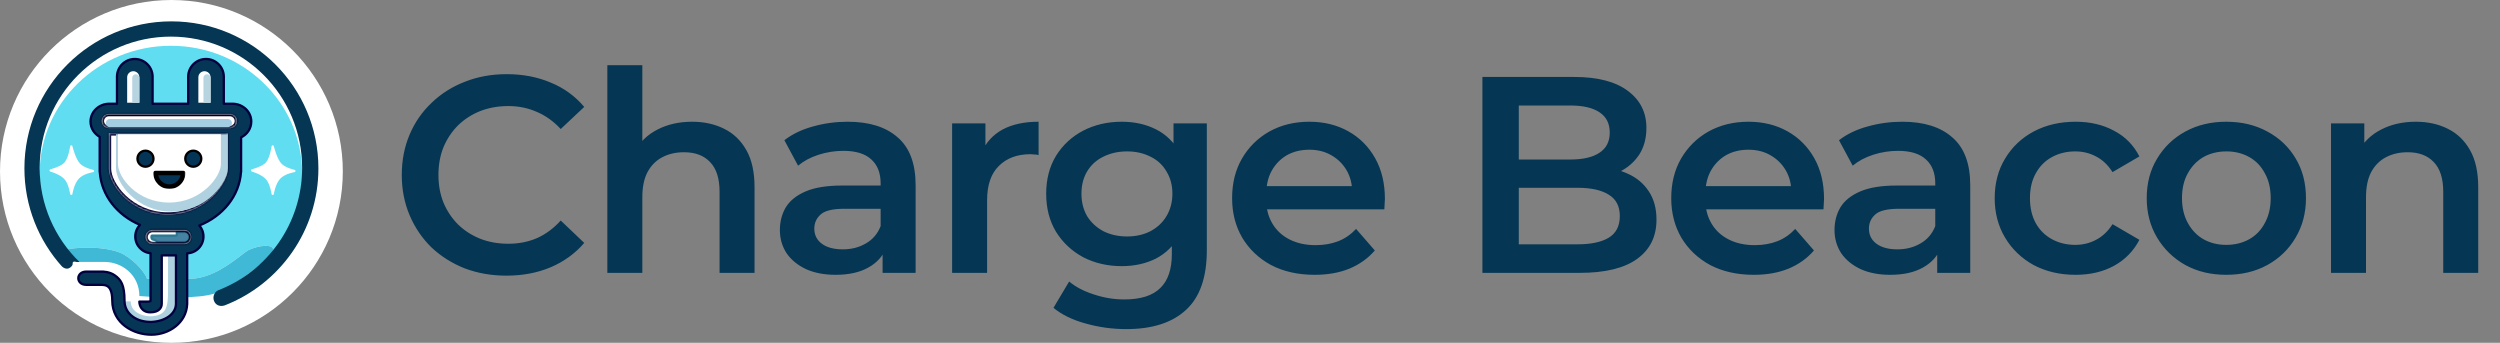 <svg width="1072" height="147" viewBox="0 0 1072 147" fill="none" xmlns="http://www.w3.org/2000/svg">
<rect x="0" y="0" width="1072" height="147" fill="#808080" stroke="none"/>
<circle cx="73.5" cy="73.5" r="73.5" fill="white"/>
<path fill-rule="evenodd" clip-rule="evenodd" d="M73.5 135.223C108.07 135.223 136.095 107.198 136.095 72.628C136.095 38.057 108.07 10.033 73.5 10.033C38.93 10.033 10.905 38.057 10.905 72.628C10.905 92.369 20.044 109.976 34.322 121.448C35.993 120.261 38.368 119.519 41.003 119.519C46.062 119.519 50.163 122.253 50.163 125.626C50.163 127.201 49.269 128.637 47.8 129.72C55.641 133.255 64.341 135.223 73.5 135.223Z" fill="white"/>
<ellipse cx="62.377" cy="132.605" rx="9.16" ry="4.798" fill="white"/>
<path fill-rule="evenodd" clip-rule="evenodd" d="M117.016 108.745C124.855 99.346 129.552 87.369 129.552 74.326C129.552 44.118 104.359 19.629 73.282 19.629C42.205 19.629 17.012 44.118 17.012 74.326C17.012 86.842 21.337 98.376 28.613 107.593C28.559 107.277 28.571 107.088 28.571 107.088C30.97 106.215 42.796 105.182 51.035 108.178C55.834 109.923 61.941 116.03 63.031 119.519L63.527 119.532C64.561 119.557 66.036 119.594 67.801 119.624V109.487H74.154V119.673C76.744 119.667 79.515 119.626 82.224 119.519C90.875 119.18 99.234 112.721 103.673 109.291L103.673 109.29C104.942 108.31 105.89 107.577 106.433 107.306C110.795 105.125 117.556 104.47 117.12 107.306C117.088 107.517 116.971 107.782 116.778 108.093C116.891 108.301 116.97 108.519 117.016 108.745Z" fill="#60DDF0"/>
<path fill-rule="evenodd" clip-rule="evenodd" d="M33.588 112.322L44.929 112.322C52.126 112.322 59.76 117.774 59.76 126.935C61.825 127.108 64.566 127.285 67.611 127.406V119.62C65.93 119.591 64.524 119.556 63.527 119.532C63.348 119.527 63.183 119.523 63.031 119.519C61.941 116.03 55.834 109.923 51.036 108.178C42.796 105.182 30.971 106.215 28.571 107.088C28.571 107.088 28.353 110.359 33.588 112.322ZM77.208 119.649V127.538C83.036 127.449 88.668 126.995 92.038 125.844C100.981 122.791 116.684 110.141 117.12 107.306C117.556 104.47 110.795 105.125 106.433 107.306C105.89 107.577 104.941 108.31 103.673 109.291C99.234 112.721 90.875 119.18 82.224 119.519C80.556 119.585 78.865 119.626 77.208 119.649Z" fill="#3FB9D6"/>
<path d="M75.691 109.487V129.911C75.691 132.107 74.814 135.27 72.856 136.967C70.834 138.72 68.194 140.136 65.004 140.239C57.207 140.489 52.981 134.522 53.217 129.252H54.606H56.062C56.062 133.205 59.77 135.441 64.35 135.659C71.755 135.441 72.047 131.297 72.047 124.201V109.487H75.691Z" fill="#ADD1DF"/>
<path fill-rule="evenodd" clip-rule="evenodd" d="M65.43 32.933V44.493H80.697V32.933V32.715H80.7C80.816 28.6 84.188 25.3 88.331 25.3C92.474 25.3 95.846 28.6 95.961 32.715H95.964V32.933V44.493H99.672H99.89V44.495C104.246 44.605 107.742 47.979 107.742 52.126C107.742 55.078 105.971 57.638 103.38 58.908V72.191V73.718H103.332C102.682 83.969 95.527 92.683 85.461 96.679C86.569 97.945 87.24 99.603 87.24 101.417C87.24 105.319 84.135 108.496 80.261 108.611L80.261 130.206L80.261 130.424H80.253C79.908 138.37 72.524 143.511 64.939 143.511C61.069 143.511 56.957 142.334 53.749 139.936C50.479 137.492 48.146 133.755 48.146 128.898C48.146 124.703 46.948 123.327 46.239 122.819C45.362 122.191 44.263 122.137 43.129 122.137H37.023C32.443 122.137 32.443 116.466 37.023 116.466H43.129L43.222 116.466C44.331 116.464 46.962 116.461 49.289 118.128C51.852 119.965 53.38 122.137 53.38 128.898C53.38 131.892 54.755 134.153 56.883 135.744C59.073 137.381 61.885 138.058 64.776 138.058C70.781 137.843 75.309 134.677 75.459 130.424H75.448C75.458 130.279 75.463 130.134 75.463 129.988V109.487H69.356V129.988C69.356 130 69.356 130.014 69.356 130.028V130.206C69.356 131.951 68.196 133.914 64.446 133.914C60.697 133.914 59.76 130.933 59.76 129.334H63.554C64.034 129.334 64.352 129.217 64.558 129.062V108.585C60.889 108.254 58.015 105.171 58.015 101.417C58.015 99.476 58.783 97.714 60.032 96.42C50.301 92.314 43.432 83.753 42.796 73.718H42.748V72.191V58.678C40.396 57.344 38.822 54.909 38.822 52.126C38.822 47.91 42.435 44.493 46.892 44.493C46.965 44.493 47.037 44.493 47.11 44.495V44.493H50.163V32.933V32.715H50.166C50.282 28.6 53.654 25.3 57.797 25.3C61.94 25.3 65.312 28.6 65.427 32.715H65.43V32.933Z" fill="#063655"/>
<path d="M65.43 44.493H64.93C64.93 44.769 65.154 44.993 65.43 44.993V44.493ZM80.697 44.493V44.993C80.974 44.993 81.197 44.769 81.197 44.493H80.697ZM80.697 32.715V32.215C80.421 32.215 80.197 32.439 80.197 32.715H80.697ZM80.7 32.715V33.215C80.971 33.215 81.193 33 81.2 32.729L80.7 32.715ZM95.961 32.715L95.462 32.729C95.469 33 95.691 33.215 95.961 33.215V32.715ZM95.964 32.715H96.464C96.464 32.439 96.24 32.215 95.964 32.215V32.715ZM95.964 44.493H95.464C95.464 44.769 95.688 44.993 95.964 44.993V44.493ZM99.89 44.493H100.39C100.39 44.216 100.166 43.993 99.89 43.993V44.493ZM99.89 44.495H99.39C99.39 44.767 99.606 44.988 99.878 44.995L99.89 44.495ZM103.38 58.908L103.16 58.459C102.988 58.543 102.88 58.717 102.88 58.908H103.38ZM103.38 73.718V74.218C103.656 74.218 103.88 73.994 103.88 73.718H103.38ZM103.332 73.718V73.218C103.068 73.218 102.849 73.423 102.833 73.686L103.332 73.718ZM85.461 96.679L85.277 96.215C85.126 96.275 85.013 96.404 84.975 96.562C84.937 96.72 84.978 96.886 85.085 97.009L85.461 96.679ZM80.261 108.611L80.246 108.111C79.976 108.119 79.761 108.341 79.761 108.611H80.261ZM80.261 130.206H79.761V130.206L80.261 130.206ZM80.261 130.424V130.924C80.394 130.924 80.521 130.872 80.615 130.778C80.708 130.684 80.761 130.557 80.761 130.424L80.261 130.424ZM80.253 130.424V129.924C79.986 129.924 79.766 130.135 79.754 130.403L80.253 130.424ZM53.749 139.936L53.45 140.337L53.749 139.936ZM46.239 122.819L45.948 123.225H45.948L46.239 122.819ZM43.129 122.137V122.637H43.129L43.129 122.137ZM37.023 122.137L37.023 122.637H37.023V122.137ZM37.023 116.466L37.023 116.966H37.023V116.466ZM43.129 116.466V116.966H43.13L43.129 116.466ZM43.222 116.466L43.223 116.966H43.223L43.222 116.466ZM49.289 118.128L49.58 117.722L49.289 118.128ZM56.883 135.744L57.182 135.343L56.883 135.744ZM64.776 138.058V138.558C64.782 138.558 64.788 138.558 64.794 138.558L64.776 138.058ZM75.459 130.424L75.959 130.442C75.963 130.306 75.913 130.175 75.819 130.077C75.725 129.979 75.595 129.924 75.459 129.924V130.424ZM75.448 130.424L74.949 130.391C74.94 130.529 74.989 130.665 75.083 130.766C75.178 130.867 75.31 130.924 75.448 130.924V130.424ZM75.463 109.487H75.963C75.963 109.211 75.739 108.987 75.463 108.987V109.487ZM69.356 109.487V108.987C69.08 108.987 68.856 109.211 68.856 109.487H69.356ZM69.356 130.028L68.856 130.025V130.028H69.356ZM59.76 129.334V128.834C59.483 128.834 59.26 129.058 59.26 129.334H59.76ZM64.558 129.062L64.859 129.461C64.984 129.367 65.058 129.219 65.058 129.062H64.558ZM64.558 108.585H65.058C65.058 108.326 64.86 108.11 64.603 108.087L64.558 108.585ZM60.032 96.42L60.392 96.767C60.507 96.648 60.555 96.481 60.522 96.32C60.489 96.158 60.379 96.023 60.227 95.959L60.032 96.42ZM42.796 73.718L43.295 73.686C43.278 73.423 43.06 73.218 42.796 73.218V73.718ZM42.748 73.718H42.248C42.248 73.994 42.472 74.218 42.748 74.218V73.718ZM42.748 58.678H43.248C43.248 58.498 43.151 58.331 42.994 58.243L42.748 58.678ZM47.11 44.495L47.097 44.995C47.232 44.998 47.362 44.947 47.459 44.853C47.555 44.759 47.61 44.63 47.61 44.495H47.11ZM47.11 44.493V43.993C46.834 43.993 46.61 44.216 46.61 44.493H47.11ZM50.163 44.493V44.993C50.439 44.993 50.663 44.769 50.663 44.493H50.163ZM50.163 32.715V32.215C49.887 32.215 49.663 32.439 49.663 32.715H50.163ZM50.166 32.715V33.215C50.437 33.215 50.658 33 50.666 32.729L50.166 32.715ZM65.427 32.715L64.927 32.729C64.935 33 65.156 33.215 65.427 33.215V32.715ZM65.43 32.715H65.93C65.93 32.439 65.706 32.215 65.43 32.215V32.715ZM65.93 44.493V32.933H64.93V44.493H65.93ZM80.697 43.993H65.43V44.993H80.697V43.993ZM80.197 32.933V44.493H81.197V32.933H80.197ZM80.197 32.715V32.933H81.197V32.715H80.197ZM80.7 32.215H80.697V33.215H80.7V32.215ZM88.331 24.8C83.916 24.8 80.324 28.316 80.201 32.701L81.2 32.729C81.308 28.884 84.459 25.8 88.331 25.8V24.8ZM96.461 32.701C96.338 28.316 92.745 24.8 88.331 24.8V25.8C92.202 25.8 95.354 28.884 95.462 32.729L96.461 32.701ZM95.964 32.215H95.961V33.215H95.964V32.215ZM96.464 32.933V32.715H95.464V32.933H96.464ZM96.464 44.493V32.933H95.464V44.493H96.464ZM99.672 43.993H95.964V44.993H99.672V43.993ZM99.89 43.993H99.672V44.993H99.89V43.993ZM100.39 44.495V44.493H99.39V44.495H100.39ZM108.242 52.126C108.242 47.682 104.504 44.111 99.903 43.995L99.878 44.995C103.989 45.098 107.242 48.276 107.242 52.126H108.242ZM103.6 59.357C106.346 58.011 108.242 55.286 108.242 52.126H107.242C107.242 54.869 105.597 57.264 103.16 58.459L103.6 59.357ZM103.88 72.191V58.908H102.88V72.191H103.88ZM103.88 73.718V72.191H102.88V73.718H103.88ZM103.332 74.218H103.38V73.218H103.332V74.218ZM85.646 97.144C95.861 93.088 103.166 84.225 103.831 73.75L102.833 73.686C102.197 83.714 95.194 92.277 85.277 96.215L85.646 97.144ZM87.74 101.417C87.74 99.477 87.022 97.704 85.838 96.35L85.085 97.009C86.116 98.187 86.74 99.728 86.74 101.417H87.74ZM80.276 109.111C84.419 108.987 87.74 105.59 87.74 101.417H86.74C86.74 105.048 83.851 108.004 80.246 108.111L80.276 109.111ZM80.761 130.206L80.761 108.611H79.761L79.761 130.206H80.761ZM80.761 130.424L80.761 130.206L79.761 130.206L79.761 130.424L80.761 130.424ZM80.253 130.924H80.261V129.924H80.253V130.924ZM64.939 144.011C72.708 144.011 80.393 138.736 80.753 130.446L79.754 130.403C79.424 138.004 72.34 143.011 64.939 143.011V144.011ZM53.45 140.337C56.755 142.807 60.976 144.011 64.939 144.011V143.011C61.163 143.011 57.159 141.861 54.048 139.536L53.45 140.337ZM47.646 128.898C47.646 133.933 50.071 137.811 53.45 140.337L54.048 139.536C50.887 137.173 48.646 133.577 48.646 128.898H47.646ZM45.948 123.225C46.481 123.607 47.646 124.8 47.646 128.898H48.646C48.646 124.607 47.415 123.046 46.531 122.413L45.948 123.225ZM43.129 122.637C44.275 122.637 45.218 122.702 45.948 123.225L46.531 122.413C45.508 121.679 44.251 121.637 43.129 121.637L43.129 122.637ZM37.023 122.637H43.129V121.637H37.023V122.637ZM37.023 115.966C35.772 115.966 34.785 116.355 34.106 116.986C33.429 117.614 33.087 118.457 33.087 119.301C33.087 120.146 33.429 120.989 34.106 121.617C34.785 122.248 35.772 122.637 37.023 122.637L37.023 121.637C35.983 121.637 35.253 121.317 34.786 120.884C34.318 120.449 34.087 119.874 34.087 119.301C34.087 118.728 34.318 118.153 34.786 117.718C35.253 117.286 35.983 116.966 37.023 116.966L37.023 115.966ZM43.129 115.966H37.023V116.966H43.129V115.966ZM43.222 115.966L43.129 115.966L43.13 116.966L43.223 116.966L43.222 115.966ZM49.58 117.722C47.112 115.953 44.333 115.964 43.222 115.966L43.223 116.966C44.328 116.964 46.812 116.968 48.997 118.535L49.58 117.722ZM53.88 128.898C53.88 125.488 53.496 123.176 52.754 121.467C52.004 119.74 50.907 118.673 49.58 117.722L48.997 118.535C50.234 119.421 51.182 120.358 51.837 121.866C52.5 123.392 52.88 125.547 52.88 128.898H53.88ZM57.182 135.343C55.164 133.835 53.88 131.715 53.88 128.898H52.88C52.88 132.07 54.346 134.472 56.583 136.144L57.182 135.343ZM64.776 137.558C61.956 137.558 59.26 136.897 57.182 135.343L56.583 136.144C58.885 137.865 61.814 138.558 64.776 138.558V137.558ZM74.959 130.407C74.891 132.344 73.828 134.067 72.024 135.348C70.216 136.631 67.682 137.454 64.758 137.558L64.794 138.558C67.874 138.447 70.607 137.58 72.603 136.163C74.601 134.744 75.877 132.757 75.959 130.442L74.959 130.407ZM75.448 130.924H75.459V129.924H75.448V130.924ZM74.963 129.988C74.963 130.122 74.958 130.257 74.949 130.391L75.947 130.458C75.958 130.302 75.963 130.145 75.963 129.988H74.963ZM74.963 109.487V129.988H75.963V109.487H74.963ZM69.356 109.987H75.463V108.987H69.356V109.987ZM69.856 129.988V109.487H68.856V129.988H69.856ZM69.856 130.03C69.856 130.015 69.856 130.001 69.856 129.988H68.856C68.856 130 68.856 130.012 68.856 130.025L69.856 130.03ZM68.856 130.028V130.206H69.856V130.028H68.856ZM68.856 130.206C68.856 130.969 68.604 131.753 67.966 132.349C67.326 132.946 66.236 133.414 64.446 133.414V134.414C66.406 134.414 67.77 133.9 68.648 133.08C69.528 132.258 69.856 131.188 69.856 130.206H68.856ZM64.446 133.414C62.725 133.414 61.704 132.74 61.098 131.925C60.474 131.086 60.26 130.054 60.26 129.334H59.26C59.26 130.213 59.514 131.471 60.296 132.522C61.096 133.598 62.418 134.414 64.446 134.414V133.414ZM59.76 129.834H63.554V128.834H59.76V129.834ZM63.554 129.834C64.115 129.834 64.547 129.697 64.859 129.461L64.257 128.663C64.158 128.737 63.953 128.834 63.554 128.834V129.834ZM64.058 108.585V129.062H65.058V108.585H64.058ZM57.515 101.417C57.515 105.432 60.589 108.729 64.513 109.083L64.603 108.087C61.19 107.779 58.515 104.91 58.515 101.417H57.515ZM59.672 96.073C58.337 97.457 57.515 99.341 57.515 101.417H58.515C58.515 99.611 59.229 97.972 60.392 96.767L59.672 96.073ZM42.297 73.75C42.947 84.003 49.961 92.713 59.838 96.88L60.227 95.959C50.641 91.915 43.917 83.502 43.295 73.686L42.297 73.75ZM42.748 74.218H42.796V73.218H42.748V74.218ZM42.248 72.191V73.718H43.248V72.191H42.248ZM42.248 58.678V72.191H43.248V58.678H42.248ZM38.322 52.126C38.322 55.105 40.008 57.698 42.501 59.112L42.994 58.243C40.784 56.989 39.322 54.712 39.322 52.126H38.322ZM46.892 43.993C42.185 43.993 38.322 47.608 38.322 52.126H39.322C39.322 48.212 42.684 44.993 46.892 44.993V43.993ZM47.122 43.995C47.046 43.993 46.969 43.993 46.892 43.993V44.993C46.96 44.993 47.029 44.993 47.097 44.995L47.122 43.995ZM46.61 44.493V44.495H47.61V44.493H46.61ZM50.163 43.993H47.11V44.993H50.163V43.993ZM49.663 32.933V44.493H50.663V32.933H49.663ZM49.663 32.715V32.933H50.663V32.715H49.663ZM50.166 32.215H50.163V33.215H50.166V32.215ZM57.797 24.8C53.382 24.8 49.789 28.316 49.666 32.701L50.666 32.729C50.774 28.884 53.925 25.8 57.797 25.8V24.8ZM65.927 32.701C65.804 28.316 62.211 24.8 57.797 24.8V25.8C61.668 25.8 64.82 28.884 64.927 32.729L65.927 32.701ZM65.43 32.215H65.427V33.215H65.43V32.215ZM65.93 32.933V32.715H64.93V32.933H65.93Z" fill="#00003F"/>
<path fill-rule="evenodd" clip-rule="evenodd" d="M59.76 33.167C59.76 33.162 59.76 33.157 59.76 33.151C59.76 31.706 58.588 30.534 57.142 30.534C55.697 30.534 54.525 31.706 54.525 33.151C54.525 33.151 54.525 33.151 54.525 33.151H54.525V44.056H59.76V33.167Z" fill="white"/>
<path fill-rule="evenodd" clip-rule="evenodd" d="M56.722 33.151C56.828 32.411 57.464 31.843 58.233 31.843C59.002 31.843 59.638 32.411 59.744 33.151H59.76V44.056H56.706V33.383C56.706 33.378 56.706 33.374 56.706 33.369C56.706 33.365 56.706 33.361 56.706 33.356V33.151H56.722Z" fill="#B7D4E1"/>
<path fill-rule="evenodd" clip-rule="evenodd" d="M90.294 33.151C90.294 33.151 90.294 33.151 90.294 33.151C90.294 31.706 89.122 30.534 87.677 30.534C86.231 30.534 85.059 31.706 85.059 33.151C85.059 33.155 85.059 33.158 85.059 33.162V44.056H90.294V33.151H90.294Z" fill="white"/>
<mask id="path-12-inside-1_7_936" fill="white">
<path fill-rule="evenodd" clip-rule="evenodd" d="M46.674 54.961H46.674V54.961H98.582H99.018V54.931C100.498 54.719 101.635 53.446 101.635 51.908C101.635 50.37 100.498 49.097 99.018 48.886V48.855H98.582H46.681L46.674 48.855C44.987 48.855 43.62 50.222 43.62 51.908C43.62 53.594 44.987 54.961 46.674 54.961Z"/>
</mask>
<path fill-rule="evenodd" clip-rule="evenodd" d="M46.674 54.961H46.674V54.961H98.582H99.018V54.931C100.498 54.719 101.635 53.446 101.635 51.908C101.635 50.37 100.498 49.097 99.018 48.886V48.855H98.582H46.681L46.674 48.855C44.987 48.855 43.62 50.222 43.62 51.908C43.62 53.594 44.987 54.961 46.674 54.961Z" fill="white"/>
<path d="M46.674 54.961H47.674V53.961H46.674V54.961ZM46.674 54.961H45.674V55.961H46.674V54.961ZM99.018 54.961V55.961H100.018V54.961H99.018ZM99.018 54.931L98.876 53.941L98.018 54.063V54.931H99.018ZM99.018 48.886H98.018V49.753L98.876 49.876L99.018 48.886ZM99.018 48.855H100.018V47.855H99.018V48.855ZM46.681 48.855L46.68 49.855H46.681V48.855ZM46.674 48.855L46.675 47.855H46.674V48.855ZM46.674 53.961H46.674V55.961H46.674V53.961ZM47.674 54.961V54.961H45.674V54.961H47.674ZM98.582 53.961H46.674V55.961H98.582V53.961ZM99.018 53.961H98.582V55.961H99.018V53.961ZM98.018 54.931V54.961H100.018V54.931H98.018ZM100.635 51.908C100.635 52.942 99.871 53.798 98.876 53.941L99.159 55.92C101.125 55.639 102.635 53.951 102.635 51.908H100.635ZM98.876 49.876C99.871 50.018 100.635 50.874 100.635 51.908H102.635C102.635 49.865 101.125 48.177 99.159 47.896L98.876 49.876ZM98.018 48.855V48.886H100.018V48.855H98.018ZM98.582 49.855H99.018V47.855H98.582V49.855ZM46.681 49.855H98.582V47.855H46.681V49.855ZM46.672 49.855L46.68 49.855L46.682 47.855L46.675 47.855L46.672 49.855ZM44.62 51.908C44.62 50.774 45.54 49.855 46.674 49.855V47.855C44.435 47.855 42.62 49.669 42.62 51.908H44.62ZM46.674 53.961C45.54 53.961 44.62 53.042 44.62 51.908H42.62C42.62 54.147 44.435 55.961 46.674 55.961V53.961Z" fill="#000027" mask="url(#path-12-inside-1_7_936)"/>
<path fill-rule="evenodd" clip-rule="evenodd" d="M97.709 51.036H47.119L47.11 51.036C46.146 51.036 45.365 51.817 45.365 52.78C45.365 53.744 46.146 54.525 47.11 54.525V54.525H97.709C98.673 54.525 99.454 53.744 99.454 52.78C99.454 51.817 98.673 51.036 97.709 51.036Z" fill="#A5CDE2"/>
<path fill-rule="evenodd" clip-rule="evenodd" d="M90.294 33.371V44.056H87.24V33.369V33.151H87.256C87.362 32.411 87.998 31.843 88.767 31.843C89.536 31.843 90.173 32.411 90.278 33.151H90.294V33.368C90.294 33.369 90.294 33.369 90.294 33.369C90.294 33.37 90.294 33.37 90.294 33.371Z" fill="#B7D4E1"/>
<mask id="path-16-inside-2_7_936" fill="white">
<path fill-rule="evenodd" clip-rule="evenodd" d="M97.709 57.142H46.674V72.409C46.674 78.953 55.952 92.039 72.032 92.039C88.113 92.039 97.709 78.734 97.709 72.409C97.709 72.404 97.709 72.4 97.709 72.394V57.142Z"/>
</mask>
<path fill-rule="evenodd" clip-rule="evenodd" d="M97.709 57.142H46.674V72.409C46.674 78.953 55.952 92.039 72.032 92.039C88.113 92.039 97.709 78.734 97.709 72.409C97.709 72.404 97.709 72.4 97.709 72.394V57.142Z" fill="white"/>
<path d="M46.674 57.142V56.142H45.674V57.142H46.674ZM97.709 57.142H98.709V56.142H97.709V57.142ZM46.674 72.409H45.674V72.409L46.674 72.409ZM46.674 58.142H97.709V56.142H46.674V58.142ZM47.674 72.409V57.142H45.674V72.409H47.674ZM72.032 91.039C64.279 91.039 58.178 87.888 54.009 83.951C49.795 79.97 47.674 75.308 47.674 72.409L45.674 72.409C45.674 76.055 48.191 81.207 52.636 85.405C57.127 89.646 63.705 93.039 72.032 93.039V91.039ZM96.709 72.409C96.709 73.766 96.184 75.617 95.078 77.671C93.981 79.708 92.347 81.878 90.219 83.865C85.965 87.836 79.782 91.039 72.032 91.039V93.039C80.363 93.039 87.018 89.589 91.583 85.327C93.864 83.197 95.634 80.855 96.839 78.619C98.035 76.399 98.709 74.215 98.709 72.409H96.709ZM96.709 72.394C96.709 72.397 96.709 72.4 96.709 72.403C96.709 72.405 96.709 72.407 96.709 72.409H98.709C98.709 72.406 98.709 72.404 98.709 72.401C98.709 72.399 98.709 72.397 98.709 72.394H96.709ZM96.709 57.142V72.394H98.709V57.142H96.709Z" fill="#000031" mask="url(#path-16-inside-2_7_936)"/>
<path fill-rule="evenodd" clip-rule="evenodd" d="M97.709 57.579H49.727V72.045C49.727 72.057 49.727 72.07 49.727 72.082C49.727 78.298 58.45 90.73 73.568 90.73C88.687 90.73 97.709 78.091 97.709 72.082L97.709 72.082V57.579Z" fill="#B0D2E0"/>
<path fill-rule="evenodd" clip-rule="evenodd" d="M94.71 57.579H50.584V70.377C50.584 70.38 50.584 70.384 50.584 70.387C50.584 70.387 50.584 70.387 50.584 70.387C50.584 75.876 58.606 86.855 72.509 86.855C86.413 86.855 94.71 75.694 94.71 70.387V57.579Z" fill="white"/>
<circle cx="62.377" cy="68.047" r="3.426" fill="#043556" stroke="black"/>
<circle cx="82.878" cy="68.047" r="3.426" fill="#043556" stroke="black"/>
<mask id="path-22-outside-3_7_936" maskUnits="userSpaceOnUse" x="65.516" y="73.043" width="14" height="8" fill="black">
<rect fill="white" x="65.516" y="73.043" width="14" height="8"/>
<path fill-rule="evenodd" clip-rule="evenodd" d="M66.739 74.154C66.739 77.407 69.375 80.043 72.628 80.043C75.88 80.043 78.516 77.407 78.516 74.154L66.739 74.154Z"/>
</mask>
<path fill-rule="evenodd" clip-rule="evenodd" d="M66.739 74.154C66.739 77.407 69.375 80.043 72.628 80.043C75.88 80.043 78.516 77.407 78.516 74.154L66.739 74.154Z" fill="#043556"/>
<path d="M66.739 74.154L66.739 73.154C66.187 73.154 65.739 73.602 65.739 74.154L66.739 74.154ZM78.516 74.154L79.516 74.154C79.516 73.602 79.069 73.154 78.516 73.154L78.516 74.154ZM72.628 79.043C69.928 79.043 67.739 76.854 67.739 74.154L65.739 74.154C65.739 77.959 68.823 81.043 72.628 81.043L72.628 79.043ZM77.516 74.154C77.516 76.854 75.328 79.043 72.628 79.043L72.628 81.043C76.432 81.043 79.516 77.959 79.516 74.154L77.516 74.154ZM78.516 73.154L66.739 73.154L66.739 75.154L78.516 75.154L78.516 73.154Z" fill="black" mask="url(#path-22-outside-3_7_936)"/>
<path fill-rule="evenodd" clip-rule="evenodd" d="M65.43 104.688L65.433 104.688H78.953H79.389V104.658C80.868 104.446 82.006 103.173 82.006 101.635C82.006 100.097 80.868 98.824 79.389 98.612V98.582H78.953H65.43H65.43C63.744 98.582 62.377 99.949 62.377 101.635C62.377 103.321 63.744 104.688 65.43 104.688Z" fill="white"/>
<path d="M75.337 101.045C75.613 101.045 75.837 100.821 75.837 100.545L75.837 99.518H78.953C79.753 99.518 80.278 99.795 80.605 100.166C80.941 100.547 81.109 101.073 81.097 101.625C81.074 102.756 80.339 103.752 79.171 103.752H67.404C67.379 103.689 67.348 103.628 67.311 103.569C67.187 103.368 67.015 103.218 66.829 103.104C66.471 102.885 65.998 102.764 65.515 102.671C65.406 102.65 65.285 102.571 65.173 102.394C65.061 102.216 64.985 101.976 64.964 101.73C64.944 101.479 64.985 101.277 65.048 101.159C65.099 101.064 65.144 101.045 65.212 101.045H75.337Z" fill="#4683A2" stroke="#2B7892" stroke-linejoin="round"/>
<mask id="path-26-inside-4_7_936" fill="white">
<path fill-rule="evenodd" clip-rule="evenodd" d="M65.43 104.688L65.433 104.688H78.953H79.389V104.658C80.868 104.446 82.006 103.173 82.006 101.635C82.006 100.097 80.868 98.824 79.389 98.612V98.582H78.953H65.43H65.43C63.744 98.582 62.377 99.949 62.377 101.635C62.377 103.321 63.744 104.688 65.43 104.688Z"/>
</mask>
<path d="M65.433 104.688V103.688H65.433L65.433 104.688ZM65.43 104.688V105.688H65.431L65.43 104.688ZM79.389 104.688V105.688H80.389V104.688H79.389ZM79.389 104.658L79.247 103.668L78.389 103.79V104.658H79.389ZM79.389 98.612H78.389V99.48L79.247 99.603L79.389 98.612ZM79.389 98.582H80.389V97.582H79.389V98.582ZM65.433 103.688L65.43 103.688L65.431 105.688L65.434 105.688L65.433 103.688ZM78.953 103.688H65.433V105.688H78.953V103.688ZM79.389 103.688H78.953V105.688H79.389V103.688ZM78.389 104.658V104.688H80.389V104.658H78.389ZM81.006 101.635C81.006 102.669 80.241 103.525 79.247 103.668L79.53 105.647C81.496 105.366 83.006 103.678 83.006 101.635H81.006ZM79.247 99.603C80.241 99.745 81.006 100.601 81.006 101.635H83.006C83.006 99.592 81.496 97.904 79.53 97.623L79.247 99.603ZM78.389 98.582V98.612H80.389V98.582H78.389ZM78.953 99.582H79.389V97.582H78.953V99.582ZM65.43 99.582H78.953V97.582H65.43V99.582ZM65.43 99.582H65.43V97.582H65.43V99.582ZM63.377 101.635C63.377 100.501 64.296 99.582 65.43 99.582V97.582C63.192 97.582 61.377 99.396 61.377 101.635H63.377ZM65.43 103.688C64.296 103.688 63.377 102.769 63.377 101.635H61.377C61.377 103.874 63.192 105.688 65.43 105.688V103.688Z" fill="#000027" mask="url(#path-26-inside-4_7_936)"/>
<path fill-rule="evenodd" clip-rule="evenodd" d="M26.64 114.347C16.587 103.179 10.469 88.4 10.469 72.191C10.469 37.38 38.689 9.16 73.5 9.16C108.311 9.16 136.531 37.38 136.531 72.191C136.531 98.949 119.858 121.813 96.334 130.959C91.722 132.429 89.827 126.618 93.37 124.552C114.527 116.464 129.552 95.973 129.552 71.973C129.552 40.896 104.359 15.703 73.282 15.703C42.205 15.703 17.012 40.896 17.012 71.973C17.012 87.797 23.544 102.096 34.058 112.319C34.045 112.32 34.033 112.321 34.024 112.322C33.15 112.431 32.672 112.313 32.324 112.227C31.977 112.141 31.759 112.087 31.407 112.322C31.158 112.488 31.161 112.685 31.165 112.937C31.172 113.349 31.18 113.909 30.098 114.721C28.353 116.03 26.608 114.285 26.608 114.285C26.619 114.306 26.629 114.326 26.64 114.347Z" fill="#053653"/>
<path d="M30.571 62.813C30.571 62.813 31.896 68.362 33.966 70.525C35.802 72.445 39.844 73.326 39.844 73.326C39.844 73.326 35.558 73.936 33.377 76.335C31.196 78.734 30.571 83.096 30.571 83.096C30.571 83.096 29.97 78.918 28.24 76.762C26.297 74.34 21.723 73.076 21.723 73.076C21.723 73.076 25.421 72.179 27.488 70.525C29.859 68.628 30.571 62.813 30.571 62.813Z" fill="white" stroke="white" stroke-linejoin="round"/>
<path d="M116.939 62.813C116.939 62.813 118.264 68.362 120.333 70.525C122.17 72.445 126.212 73.326 126.212 73.326C126.212 73.326 121.926 73.936 119.745 76.335C117.564 78.734 116.939 83.096 116.939 83.096C116.939 83.096 116.338 78.918 114.608 76.762C112.664 74.34 108.091 73.076 108.091 73.076C108.091 73.076 111.789 72.179 113.856 70.525C116.227 68.628 116.939 62.813 116.939 62.813Z" fill="white" stroke="white" stroke-linejoin="round"/>
<path d="M217.16 118.2C210.76 118.2 204.8 117.16 199.28 115.08C193.84 112.92 189.08 109.92 185 106.08C181 102.16 177.88 97.56 175.64 92.28C173.4 87 172.28 81.24 172.28 75C172.28 68.76 173.4 63 175.64 57.72C177.88 52.44 181.04 47.88 185.12 44.04C189.2 40.12 193.96 37.12 199.4 35.04C204.84 32.88 210.8 31.8 217.28 31.8C224.16 31.8 230.44 33 236.12 35.4C241.8 37.72 246.6 41.2 250.52 45.84L240.44 55.32C237.4 52.04 234 49.6 230.24 48C226.48 46.32 222.4 45.48 218 45.48C213.6 45.48 209.56 46.2 205.88 47.64C202.28 49.08 199.12 51.12 196.4 53.76C193.76 56.4 191.68 59.52 190.16 63.12C188.72 66.72 188 70.68 188 75C188 79.32 188.72 83.28 190.16 86.88C191.68 90.48 193.76 93.6 196.4 96.24C199.12 98.88 202.28 100.92 205.88 102.36C209.56 103.8 213.6 104.52 218 104.52C222.4 104.52 226.48 103.72 230.24 102.12C234 100.44 237.4 97.92 240.44 94.56L250.52 104.16C246.6 108.72 241.8 112.2 236.12 114.6C230.44 117 224.12 118.2 217.16 118.2ZM296.788 52.2C301.908 52.2 306.468 53.2 310.468 55.2C314.548 57.2 317.748 60.28 320.068 64.44C322.388 68.52 323.548 73.8 323.548 80.28V117H308.548V82.2C308.548 76.52 307.188 72.28 304.468 69.48C301.828 66.68 298.108 65.28 293.308 65.28C289.788 65.28 286.668 66 283.948 67.44C281.228 68.88 279.108 71.04 277.588 73.92C276.148 76.72 275.428 80.28 275.428 84.6V117H260.428V27.96H275.428V70.2L272.188 64.92C274.428 60.84 277.668 57.72 281.908 55.56C286.228 53.32 291.188 52.2 296.788 52.2ZM378.456 117V104.04L377.616 101.28V78.6C377.616 74.2 376.296 70.8 373.656 68.4C371.016 65.92 367.016 64.68 361.656 64.68C358.056 64.68 354.496 65.24 350.976 66.36C347.536 67.48 344.616 69.04 342.216 71.04L336.336 60.12C339.776 57.48 343.856 55.52 348.576 54.24C353.376 52.88 358.336 52.2 363.456 52.2C372.736 52.2 379.896 54.44 384.936 58.92C390.056 63.32 392.616 70.16 392.616 79.44V117H378.456ZM358.296 117.84C353.496 117.84 349.296 117.04 345.696 115.44C342.096 113.76 339.296 111.48 337.296 108.6C335.376 105.64 334.416 102.32 334.416 98.64C334.416 95.04 335.256 91.8 336.936 88.92C338.696 86.04 341.536 83.76 345.456 82.08C349.376 80.4 354.576 79.56 361.056 79.56H379.656V89.52H362.136C357.016 89.52 353.576 90.36 351.816 92.04C350.056 93.64 349.176 95.64 349.176 98.04C349.176 100.76 350.256 102.92 352.416 104.52C354.576 106.12 357.576 106.92 361.416 106.92C365.096 106.92 368.376 106.08 371.256 104.4C374.216 102.72 376.336 100.24 377.616 96.96L380.136 105.96C378.696 109.72 376.096 112.64 372.336 114.72C368.656 116.8 363.976 117.84 358.296 117.84ZM408.267 117V52.92H422.547V70.56L420.867 65.4C422.787 61.08 425.787 57.8 429.867 55.56C434.027 53.32 439.187 52.2 445.347 52.2V66.48C444.707 66.32 444.107 66.24 443.547 66.24C442.987 66.16 442.427 66.12 441.867 66.12C436.187 66.12 431.667 67.8 428.307 71.16C424.947 74.44 423.267 79.36 423.267 85.92V117H408.267ZM482.925 141.12C477.005 141.12 471.205 140.32 465.525 138.72C459.925 137.2 455.325 134.96 451.725 132L458.445 120.72C461.245 123.04 464.765 124.88 469.005 126.24C473.325 127.68 477.685 128.4 482.085 128.4C489.125 128.4 494.285 126.76 497.565 123.48C500.845 120.28 502.485 115.44 502.485 108.96V97.56L503.685 83.04L503.205 68.52V52.92H517.485V107.28C517.485 118.88 514.525 127.4 508.605 132.84C502.685 138.36 494.125 141.12 482.925 141.12ZM481.005 114.12C474.925 114.12 469.405 112.84 464.445 110.28C459.565 107.64 455.685 104 452.805 99.36C450.005 94.72 448.605 89.28 448.605 83.04C448.605 76.88 450.005 71.48 452.805 66.84C455.685 62.2 459.565 58.6 464.445 56.04C469.405 53.48 474.925 52.2 481.005 52.2C486.445 52.2 491.325 53.28 495.645 55.44C499.965 57.6 503.405 60.96 505.965 65.52C508.605 70.08 509.925 75.92 509.925 83.04C509.925 90.16 508.605 96.04 505.965 100.68C503.405 105.24 499.965 108.64 495.645 110.88C491.325 113.04 486.445 114.12 481.005 114.12ZM483.285 101.4C487.045 101.4 490.405 100.64 493.365 99.12C496.325 97.52 498.605 95.36 500.205 92.64C501.885 89.84 502.725 86.64 502.725 83.04C502.725 79.44 501.885 76.28 500.205 73.56C498.605 70.76 496.325 68.64 493.365 67.2C490.405 65.68 487.045 64.92 483.285 64.92C479.525 64.92 476.125 65.68 473.085 67.2C470.125 68.64 467.805 70.76 466.125 73.56C464.525 76.28 463.725 79.44 463.725 83.04C463.725 86.64 464.525 89.84 466.125 92.64C467.805 95.36 470.125 97.52 473.085 99.12C476.125 100.64 479.525 101.4 483.285 101.4ZM563.726 117.84C556.606 117.84 550.366 116.44 545.006 113.64C539.726 110.76 535.606 106.84 532.646 101.88C529.766 96.92 528.326 91.28 528.326 84.96C528.326 78.56 529.726 72.92 532.526 68.04C535.406 63.08 539.326 59.2 544.286 56.4C549.326 53.6 555.046 52.2 561.446 52.2C567.686 52.2 573.246 53.56 578.126 56.28C583.006 59 586.846 62.84 589.646 67.8C592.446 72.76 593.846 78.6 593.846 85.32C593.846 85.96 593.806 86.68 593.726 87.48C593.726 88.28 593.686 89.04 593.606 89.76H540.206V79.8H585.686L579.806 82.92C579.886 79.24 579.126 76 577.526 73.2C575.926 70.4 573.726 68.2 570.926 66.6C568.206 65 565.046 64.2 561.446 64.2C557.766 64.2 554.526 65 551.726 66.6C549.006 68.2 546.846 70.44 545.246 73.32C543.726 76.12 542.966 79.44 542.966 83.28V85.68C542.966 89.52 543.846 92.92 545.606 95.88C547.366 98.84 549.846 101.12 553.046 102.72C556.246 104.32 559.926 105.12 564.086 105.12C567.686 105.12 570.926 104.56 573.806 103.44C576.686 102.32 579.246 100.56 581.486 98.16L589.526 107.4C586.646 110.76 583.006 113.36 578.606 115.2C574.286 116.96 569.326 117.84 563.726 117.84ZM635.658 117V33H675.018C685.098 33 692.778 35 698.058 39C703.338 42.92 705.978 48.2 705.978 54.84C705.978 59.32 704.938 63.16 702.858 66.36C700.778 69.48 697.978 71.92 694.458 73.68C691.018 75.36 687.258 76.2 683.178 76.2L685.338 71.88C690.058 71.88 694.298 72.76 698.058 74.52C701.818 76.2 704.778 78.68 706.938 81.96C709.178 85.24 710.298 89.32 710.298 94.2C710.298 101.4 707.538 107 702.018 111C696.498 115 688.298 117 677.418 117H635.658ZM651.258 104.76H676.458C682.298 104.76 686.778 103.8 689.898 101.88C693.018 99.96 694.578 96.88 694.578 92.64C694.578 88.48 693.018 85.44 689.898 83.52C686.778 81.52 682.298 80.52 676.458 80.52H650.058V68.4H673.338C678.778 68.4 682.938 67.44 685.818 65.52C688.778 63.6 690.258 60.72 690.258 56.88C690.258 52.96 688.778 50.04 685.818 48.12C682.938 46.2 678.778 45.24 673.338 45.24H651.258V104.76ZM752.027 117.84C744.907 117.84 738.667 116.44 733.307 113.64C728.027 110.76 723.907 106.84 720.947 101.88C718.067 96.92 716.627 91.28 716.627 84.96C716.627 78.56 718.027 72.92 720.827 68.04C723.707 63.08 727.627 59.2 732.587 56.4C737.627 53.6 743.347 52.2 749.747 52.2C755.987 52.2 761.547 53.56 766.427 56.28C771.307 59 775.147 62.84 777.947 67.8C780.747 72.76 782.147 78.6 782.147 85.32C782.147 85.96 782.107 86.68 782.027 87.48C782.027 88.28 781.987 89.04 781.907 89.76H728.507V79.8H773.987L768.107 82.92C768.187 79.24 767.427 76 765.827 73.2C764.227 70.4 762.027 68.2 759.227 66.6C756.507 65 753.347 64.2 749.747 64.2C746.067 64.2 742.827 65 740.027 66.6C737.307 68.2 735.147 70.44 733.547 73.32C732.027 76.12 731.267 79.44 731.267 83.28V85.68C731.267 89.52 732.147 92.92 733.907 95.88C735.667 98.84 738.147 101.12 741.347 102.72C744.547 104.32 748.227 105.12 752.387 105.12C755.987 105.12 759.227 104.56 762.107 103.44C764.987 102.32 767.547 100.56 769.787 98.16L777.827 107.4C774.947 110.76 771.307 113.36 766.907 115.2C762.587 116.96 757.627 117.84 752.027 117.84ZM830.678 117V104.04L829.838 101.28V78.6C829.838 74.2 828.518 70.8 825.878 68.4C823.238 65.92 819.238 64.68 813.878 64.68C810.278 64.68 806.718 65.24 803.198 66.36C799.758 67.48 796.838 69.04 794.438 71.04L788.558 60.12C791.998 57.48 796.078 55.52 800.798 54.24C805.598 52.88 810.558 52.2 815.678 52.2C824.958 52.2 832.118 54.44 837.158 58.92C842.278 63.32 844.838 70.16 844.838 79.44V117H830.678ZM810.518 117.84C805.718 117.84 801.518 117.04 797.918 115.44C794.318 113.76 791.518 111.48 789.518 108.6C787.598 105.64 786.638 102.32 786.638 98.64C786.638 95.04 787.478 91.8 789.158 88.92C790.918 86.04 793.758 83.76 797.678 82.08C801.598 80.4 806.798 79.56 813.278 79.56H831.878V89.52H814.358C809.238 89.52 805.798 90.36 804.038 92.04C802.278 93.64 801.398 95.64 801.398 98.04C801.398 100.76 802.478 102.92 804.638 104.52C806.798 106.12 809.798 106.92 813.638 106.92C817.318 106.92 820.598 106.08 823.478 104.4C826.438 102.72 828.558 100.24 829.838 96.96L832.358 105.96C830.918 109.72 828.318 112.64 824.558 114.72C820.878 116.8 816.198 117.84 810.518 117.84ZM890.006 117.84C883.286 117.84 877.286 116.44 872.006 113.64C866.806 110.76 862.726 106.84 859.766 101.88C856.806 96.92 855.326 91.28 855.326 84.96C855.326 78.56 856.806 72.92 859.766 68.04C862.726 63.08 866.806 59.2 872.006 56.4C877.286 53.6 883.286 52.2 890.006 52.2C896.246 52.2 901.726 53.48 906.446 56.04C911.246 58.52 914.886 62.2 917.366 67.08L905.846 73.8C903.926 70.76 901.566 68.52 898.766 67.08C896.046 65.64 893.086 64.92 889.886 64.92C886.206 64.92 882.886 65.72 879.926 67.32C876.966 68.92 874.646 71.24 872.966 74.28C871.286 77.24 870.446 80.8 870.446 84.96C870.446 89.12 871.286 92.72 872.966 95.76C874.646 98.72 876.966 101 879.926 102.6C882.886 104.2 886.206 105 889.886 105C893.086 105 896.046 104.28 898.766 102.84C901.566 101.4 903.926 99.16 905.846 96.12L917.366 102.84C914.886 107.64 911.246 111.36 906.446 114C901.726 116.56 896.246 117.84 890.006 117.84ZM954.595 117.84C948.035 117.84 942.195 116.44 937.075 113.64C931.955 110.76 927.915 106.84 924.955 101.88C921.995 96.92 920.515 91.28 920.515 84.96C920.515 78.56 921.995 72.92 924.955 68.04C927.915 63.08 931.955 59.2 937.075 56.4C942.195 53.6 948.035 52.2 954.595 52.2C961.235 52.2 967.115 53.6 972.235 56.4C977.435 59.2 981.475 63.04 984.355 67.92C987.315 72.8 988.795 78.48 988.795 84.96C988.795 91.28 987.315 96.92 984.355 101.88C981.475 106.84 977.435 110.76 972.235 113.64C967.115 116.44 961.235 117.84 954.595 117.84ZM954.595 105C958.275 105 961.555 104.2 964.435 102.6C967.315 101 969.555 98.68 971.155 95.64C972.835 92.6 973.675 89.04 973.675 84.96C973.675 80.8 972.835 77.24 971.155 74.28C969.555 71.24 967.315 68.92 964.435 67.32C961.555 65.72 958.315 64.92 954.715 64.92C951.035 64.92 947.755 65.72 944.875 67.32C942.075 68.92 939.835 71.24 938.155 74.28C936.475 77.24 935.635 80.8 935.635 84.96C935.635 89.04 936.475 92.6 938.155 95.64C939.835 98.68 942.075 101 944.875 102.6C947.755 104.2 950.995 105 954.595 105ZM1035.9 52.2C1041.02 52.2 1045.58 53.2 1049.58 55.2C1053.66 57.2 1056.86 60.28 1059.18 64.44C1061.5 68.52 1062.66 73.8 1062.66 80.28V117H1047.66V82.2C1047.66 76.52 1046.3 72.28 1043.58 69.48C1040.94 66.68 1037.22 65.28 1032.42 65.28C1028.9 65.28 1025.78 66 1023.06 67.44C1020.34 68.88 1018.22 71.04 1016.7 73.92C1015.26 76.72 1014.54 80.28 1014.54 84.6V117H999.538V52.92H1013.82V70.2L1011.3 64.92C1013.54 60.84 1016.78 57.72 1021.02 55.56C1025.34 53.32 1030.3 52.2 1035.9 52.2Z" fill="#053653"/>
</svg>
